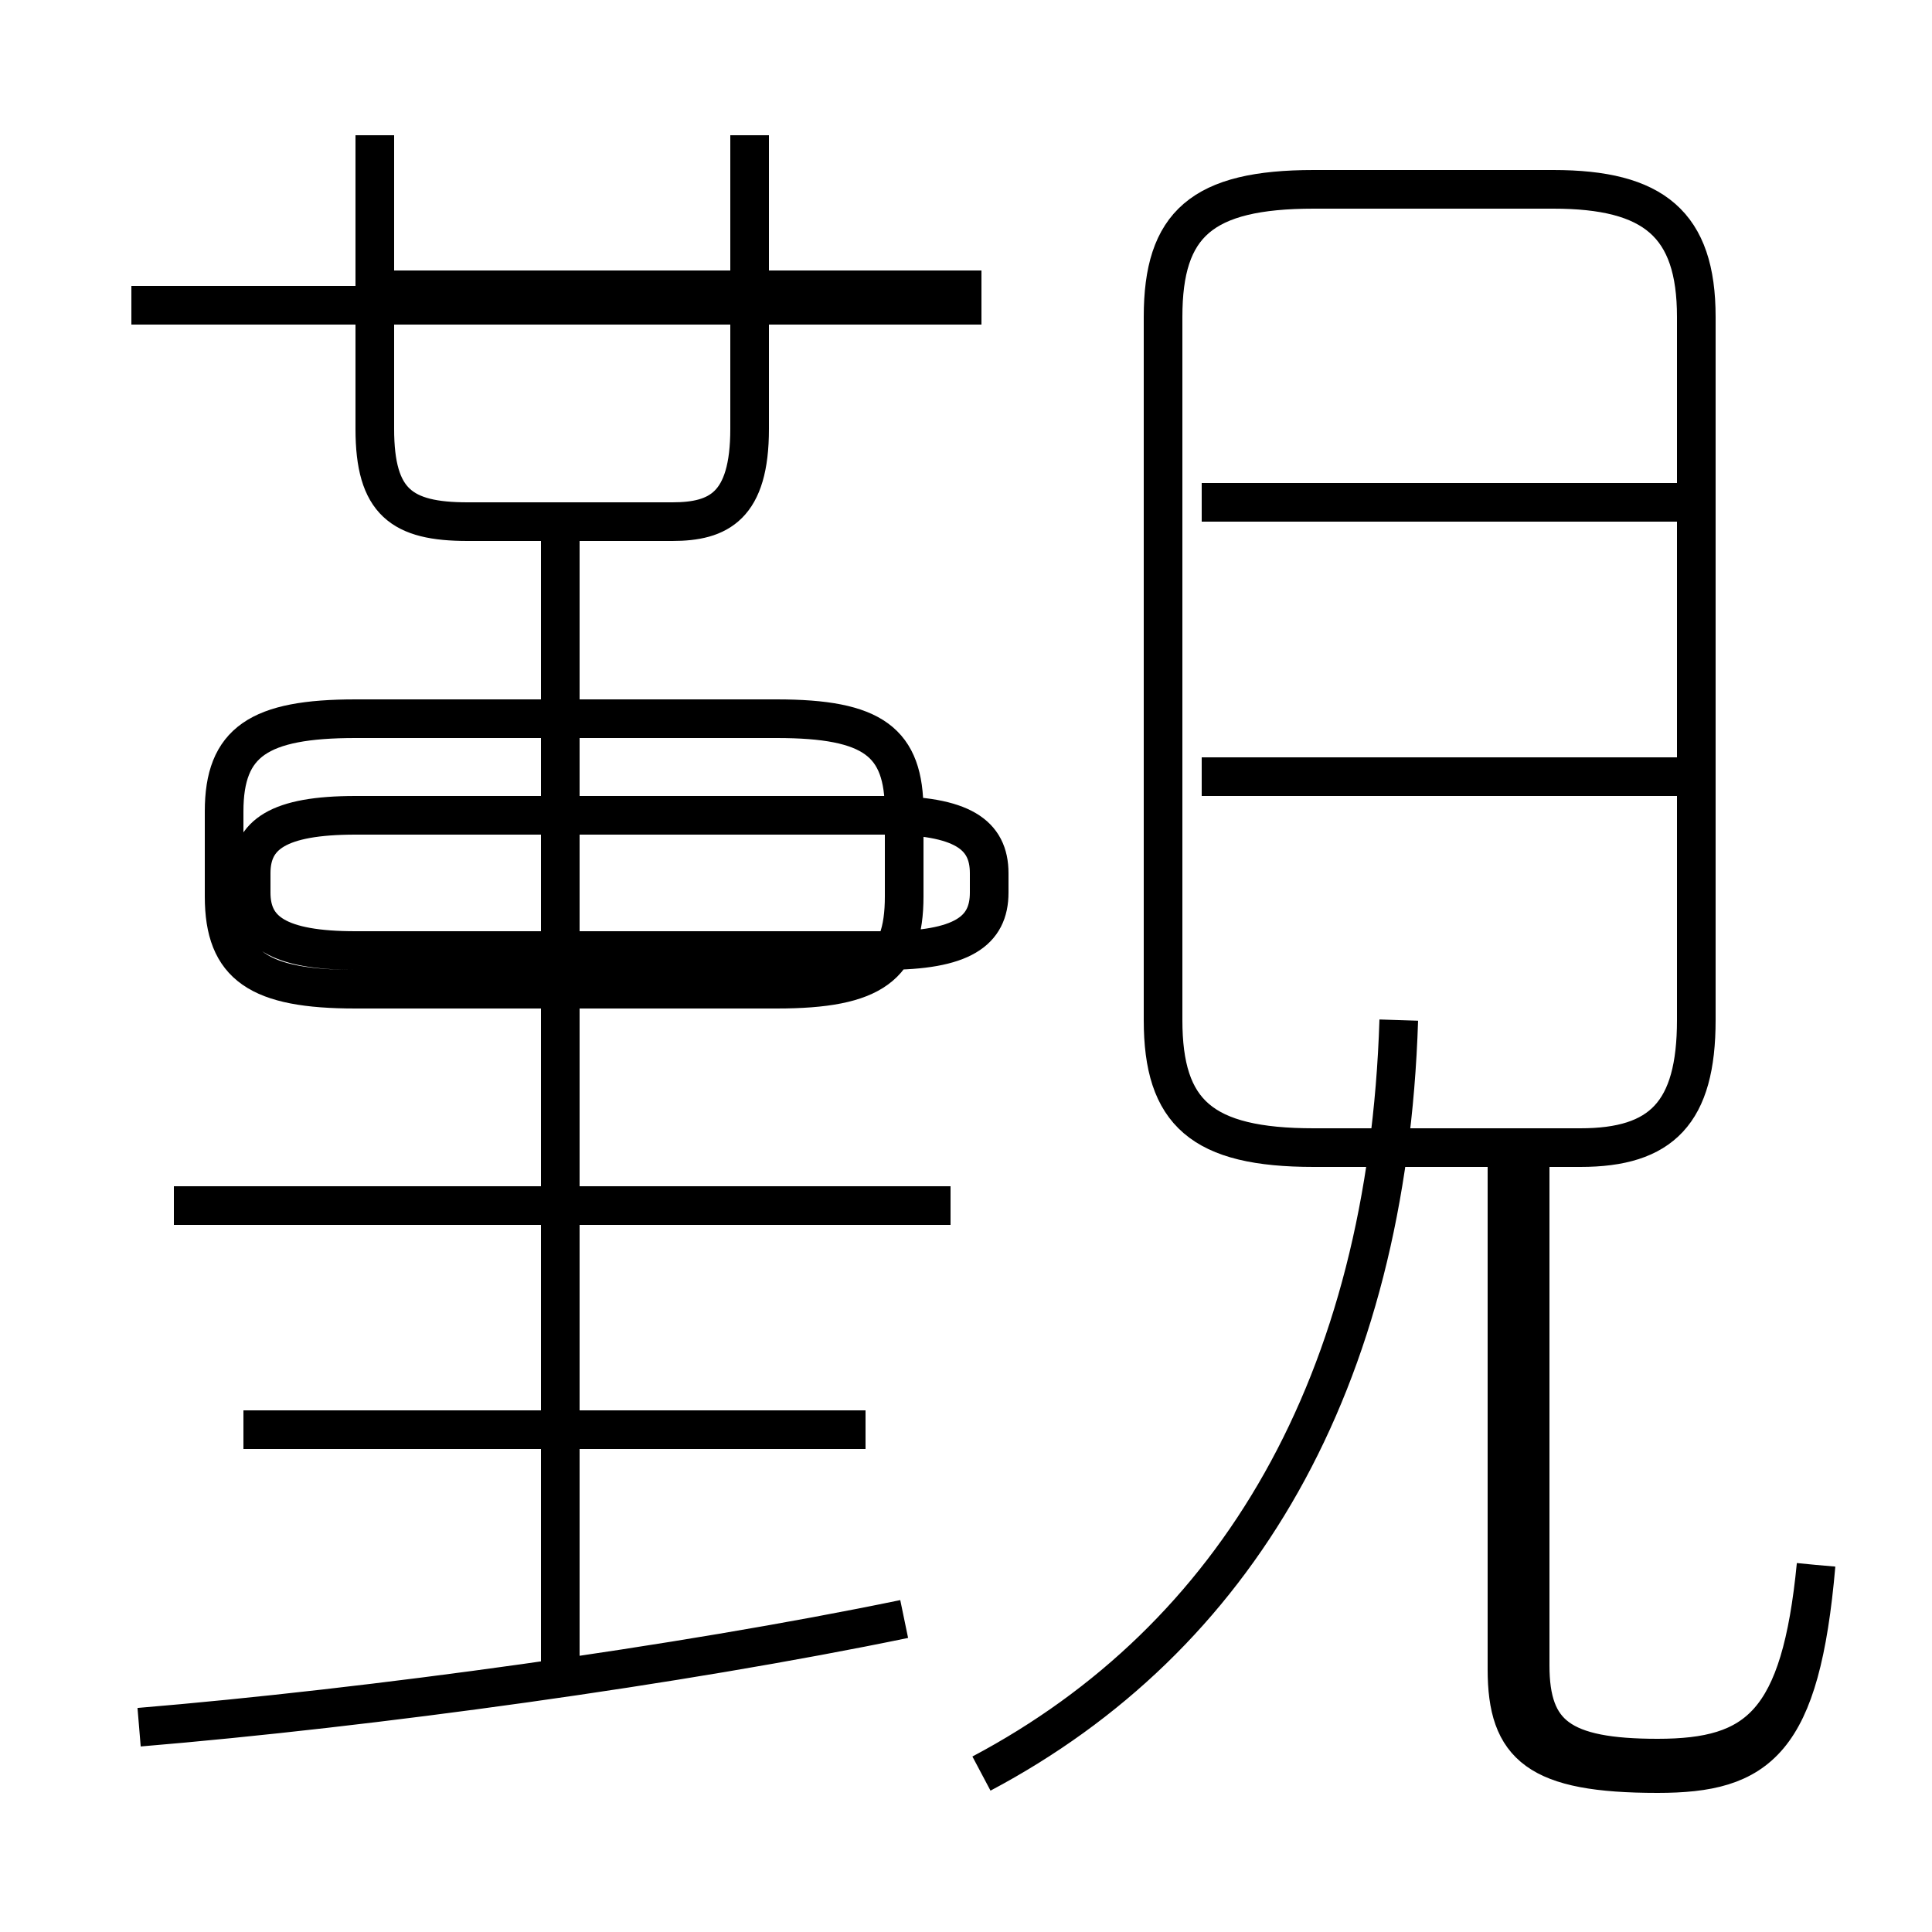 <?xml version='1.0' encoding='utf8'?>
<svg viewBox="0.0 -6.0 50.0 50.0" version="1.1" xmlns="http://www.w3.org/2000/svg">
<rect x="0.0" y="-6.0" width="50.0" height="50.0" fill="#808080" stroke="none"/>
<rect x="-1000" y="-1000" width="2000" height="2000" stroke="white" fill="white"/>
<g style="fill:white;stroke:#000000;  stroke-width:1">
<path d="M 47.0 -3.5 C 46.6 0.6 45.5 1.5 42.9 1.5 C 40.4 1.5 39.6 0.9 39.6 -0.9 L 39.6 -14.2 M 3.6 0.7 C 9.6 0.2 17.6 -0.9 23.4 -2.1 M 14.5 -0.3 L 14.5 -17.9 M 22.4 -7.0 L 6.3 -7.0 M 24.6 -12.8 L 4.5 -12.8 M 14.5 -18.4 L 14.5 -30.1 M 9.2 -18.4 L 20.1 -18.4 C 22.6 -18.4 23.4 -19.0 23.4 -20.8 L 23.4 -23.0 C 23.4 -24.8 22.6 -25.4 20.1 -25.4 L 9.2 -25.4 C 6.7 -25.4 5.8 -24.8 5.8 -23.0 L 5.8 -20.8 C 5.8 -19.0 6.7 -18.4 9.2 -18.4 Z M 22.9 -22.9 L 9.2 -22.9 C 7.2 -22.9 6.5 -22.4 6.5 -21.4 L 6.5 -20.9 C 6.5 -19.9 7.2 -19.4 9.2 -19.4 L 22.9 -19.4 C 24.9 -19.4 25.6 -19.9 25.6 -20.9 L 25.6 -21.4 C 25.6 -22.4 24.9 -22.9 22.9 -22.9 Z M 25.4 1.9 C 32.0 -1.6 35.9 -8.2 36.2 -17.6 M 25.4 -36.1 L 3.4 -36.1 M 9.7 -40.5 L 9.7 -32.9 C 9.7 -31.0 10.4 -30.5 12.1 -30.5 L 17.4 -30.5 C 18.6 -30.5 19.4 -30.9 19.4 -32.9 L 19.4 -40.5 M 47.0 -3.5 C 46.6 1.1 45.5 1.9 42.9 1.9 C 39.8 1.9 39.0 1.2 39.0 -0.8 L 39.0 -14.2 M 43.5 -23.9 L 31.1 -23.9 M 43.5 -31.0 L 31.1 -31.0 M 9.7 -36.5 L 25.4 -36.5 M 34.0 -14.3 L 40.9 -14.3 C 43.0 -14.3 43.9 -15.2 43.9 -17.6 L 43.9 -35.8 C 43.9 -38.2 42.8 -39.1 40.2 -39.1 L 34.0 -39.1 C 31.1 -39.1 30.1 -38.2 30.1 -35.8 L 30.1 -17.6 C 30.1 -15.2 31.1 -14.3 34.0 -14.3 Z M 43.5 -23.9 L 31.1 -23.9 M 9.7 -36.5 L 25.4 -36.5 M 34.0 -14.3 L 40.9 -14.3 C 43.0 -14.3 43.9 -15.2 43.9 -17.6 L 43.9 -35.8 C 43.9 -38.2 42.8 -39.1 40.2 -39.1 L 34.0 -39.1 C 31.1 -39.1 30.1 -38.2 30.1 -35.8 L 30.1 -17.6 C 30.1 -15.2 31.1 -14.3 34.0 -14.3 Z M 43.5 -31.0 L 31.1 -31.0" transform="translate(0.0, 38.0)" />
</g>
</svg>